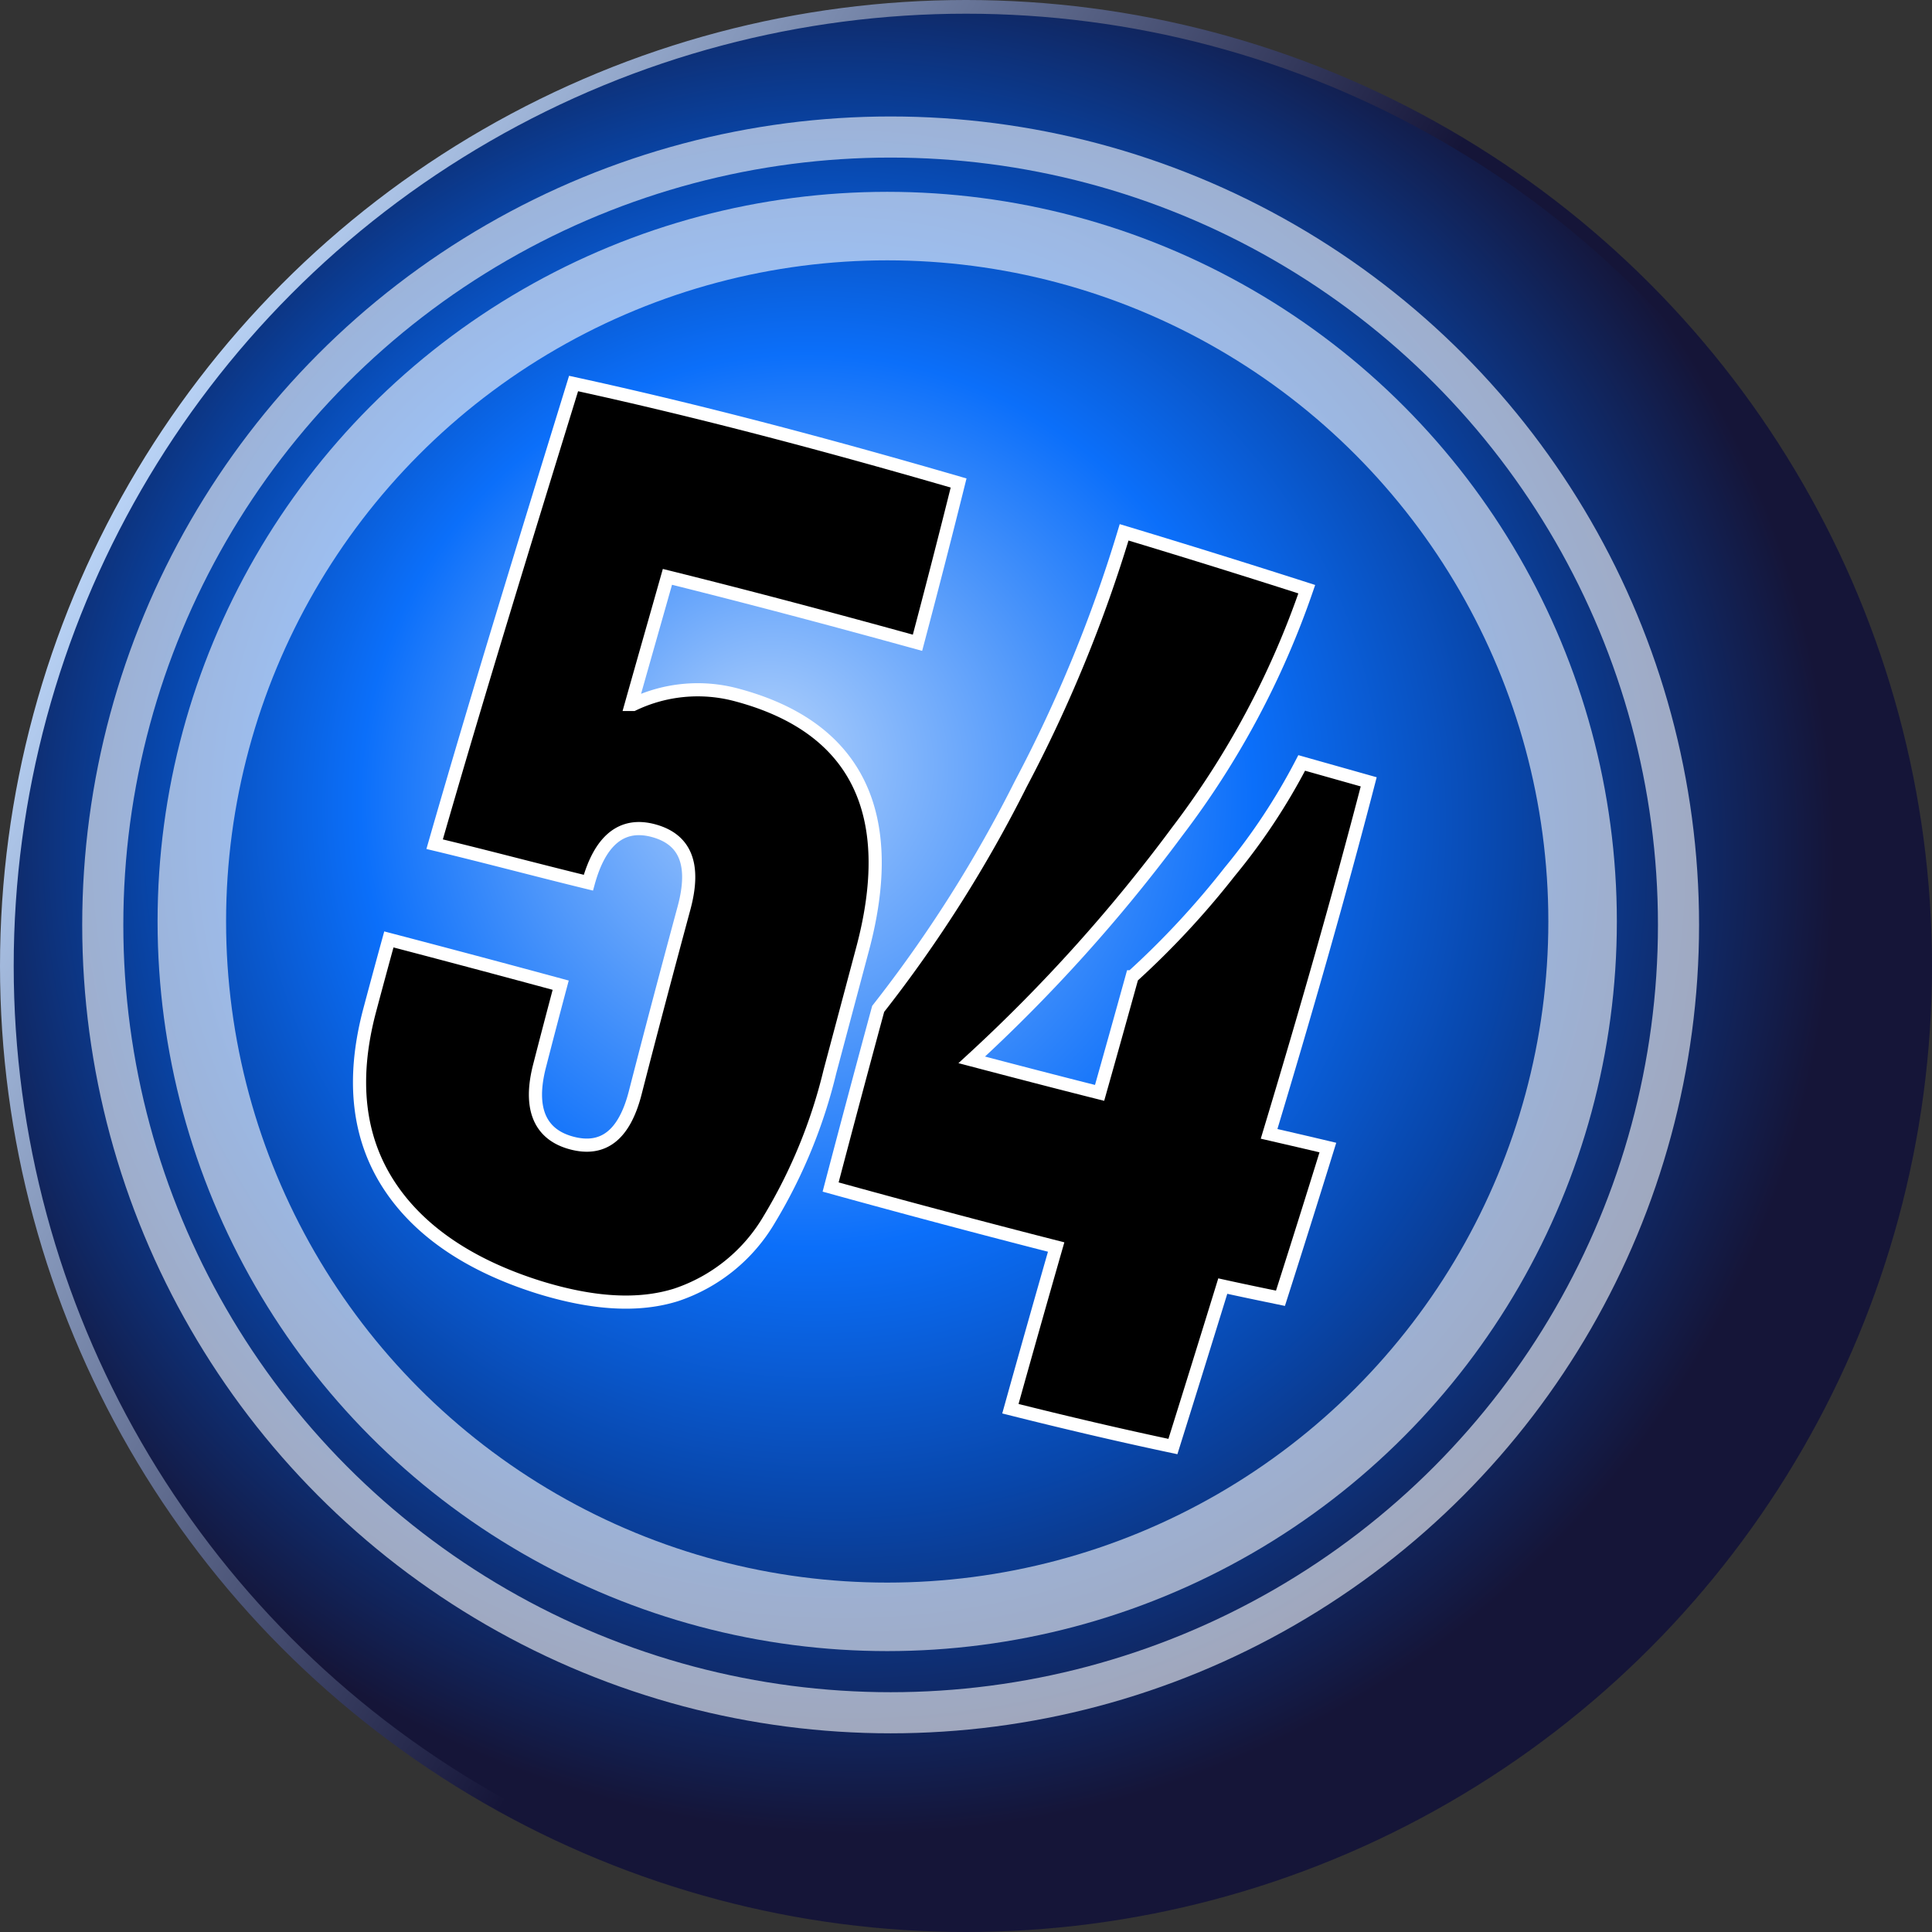 <svg xmlns="http://www.w3.org/2000/svg" xmlns:xlink="http://www.w3.org/1999/xlink" viewBox="0 0 141 141"><rect x="0" y="0" width="141" height="141" fill="#333333" stroke="none"/><defs><style>.a,.b,.c,.d{stroke-miterlimit:10;}.a{fill:url(#a);stroke:url(#b);}.b,.c{fill:none;opacity:0.6;}.b,.c,.d{stroke:#fff;}.b{stroke-width:5px;}.c{stroke-width:3px;}.d{stroke-width:0.96px;}</style><radialGradient id="a" cx="63" cy="63" fx="55.411" fy="54.538" r="70.88" gradientUnits="userSpaceOnUse"><stop offset="0" stop-color="#b1d1fb"/><stop offset="0.46" stop-color="#0b6ffa"/><stop offset="0.7" stop-color="#0846aa"/><stop offset="1" stop-color="#151538"/></radialGradient><linearGradient id="b" x1="9.44" y1="35.24" x2="131.56" y2="105.76" gradientUnits="userSpaceOnUse"><stop offset="0" stop-color="#b8d2f5"/><stop offset="0.51" stop-color="#151538"/></linearGradient></defs><title>ball_54</title><circle class="a" cx="70.5" cy="70.5" r="70"/><circle class="b" cx="64.75" cy="67.25" r="50.75"/><circle class="c" cx="65" cy="67.5" r="57.5"/><path class="d" d="M40.22,71.11c3.16-11,6.64-22.26,10.14-33.62,9.19,2,18.57,4.49,28.1,7.26q-1.45,5.82-3,11.66c-6.12-1.69-12.21-3.31-18.25-4.81-.88,3.11-1.77,6.22-2.64,9.31l.14,0a10.92,10.92,0,0,1,7.45-.72c8.83,2.31,12,8.62,9.25,18.73l-2.34,8.78a38.15,38.15,0,0,1-4.45,10.83A12.44,12.44,0,0,1,57.85,104c-2.74.86-6.05.67-10-.55-5.13-1.61-8.83-4.15-11-7.52s-2.73-7.55-1.38-12.66q.69-2.59,1.41-5.21,6.27,1.64,12.54,3.34-.8,3-1.54,5.88c-.8,3.09,0,5,2.31,5.63s3.87-.54,4.67-3.66c1.15-4.48,2.35-9,3.56-13.48.85-3.15.12-5-2.2-5.64s-3.92.67-4.78,3.79C47.67,73,43.94,72,40.22,71.11Z" transform="translate(-8.5 -9.5)"/><path class="d" d="M69.12,96.13q1.71-6.51,3.47-13A96.88,96.88,0,0,0,83,66.71a102.45,102.45,0,0,0,7.54-18.36q6.63,2,13.33,4.15a62.77,62.77,0,0,1-9.45,17.68,117.86,117.86,0,0,1-15,16.67c3.12.82,6.23,1.63,9.33,2.41.8-2.83,1.59-5.66,2.37-8.47a61.87,61.87,0,0,0,7.12-7.66,45,45,0,0,0,5.26-7.95l4.89,1.38c-2.18,8.41-4.65,17-7.27,25.69,1.43.33,2.86.66,4.29,1q-1.69,5.46-3.46,11c-1.4-.29-2.81-.58-4.21-.89q-1.8,5.84-3.64,11.71c-3.92-.83-7.88-1.76-11.86-2.76q1.65-5.91,3.34-11.8Q77.4,98.42,69.12,96.13Z" transform="translate(-8.5 -9.5)"/></svg>